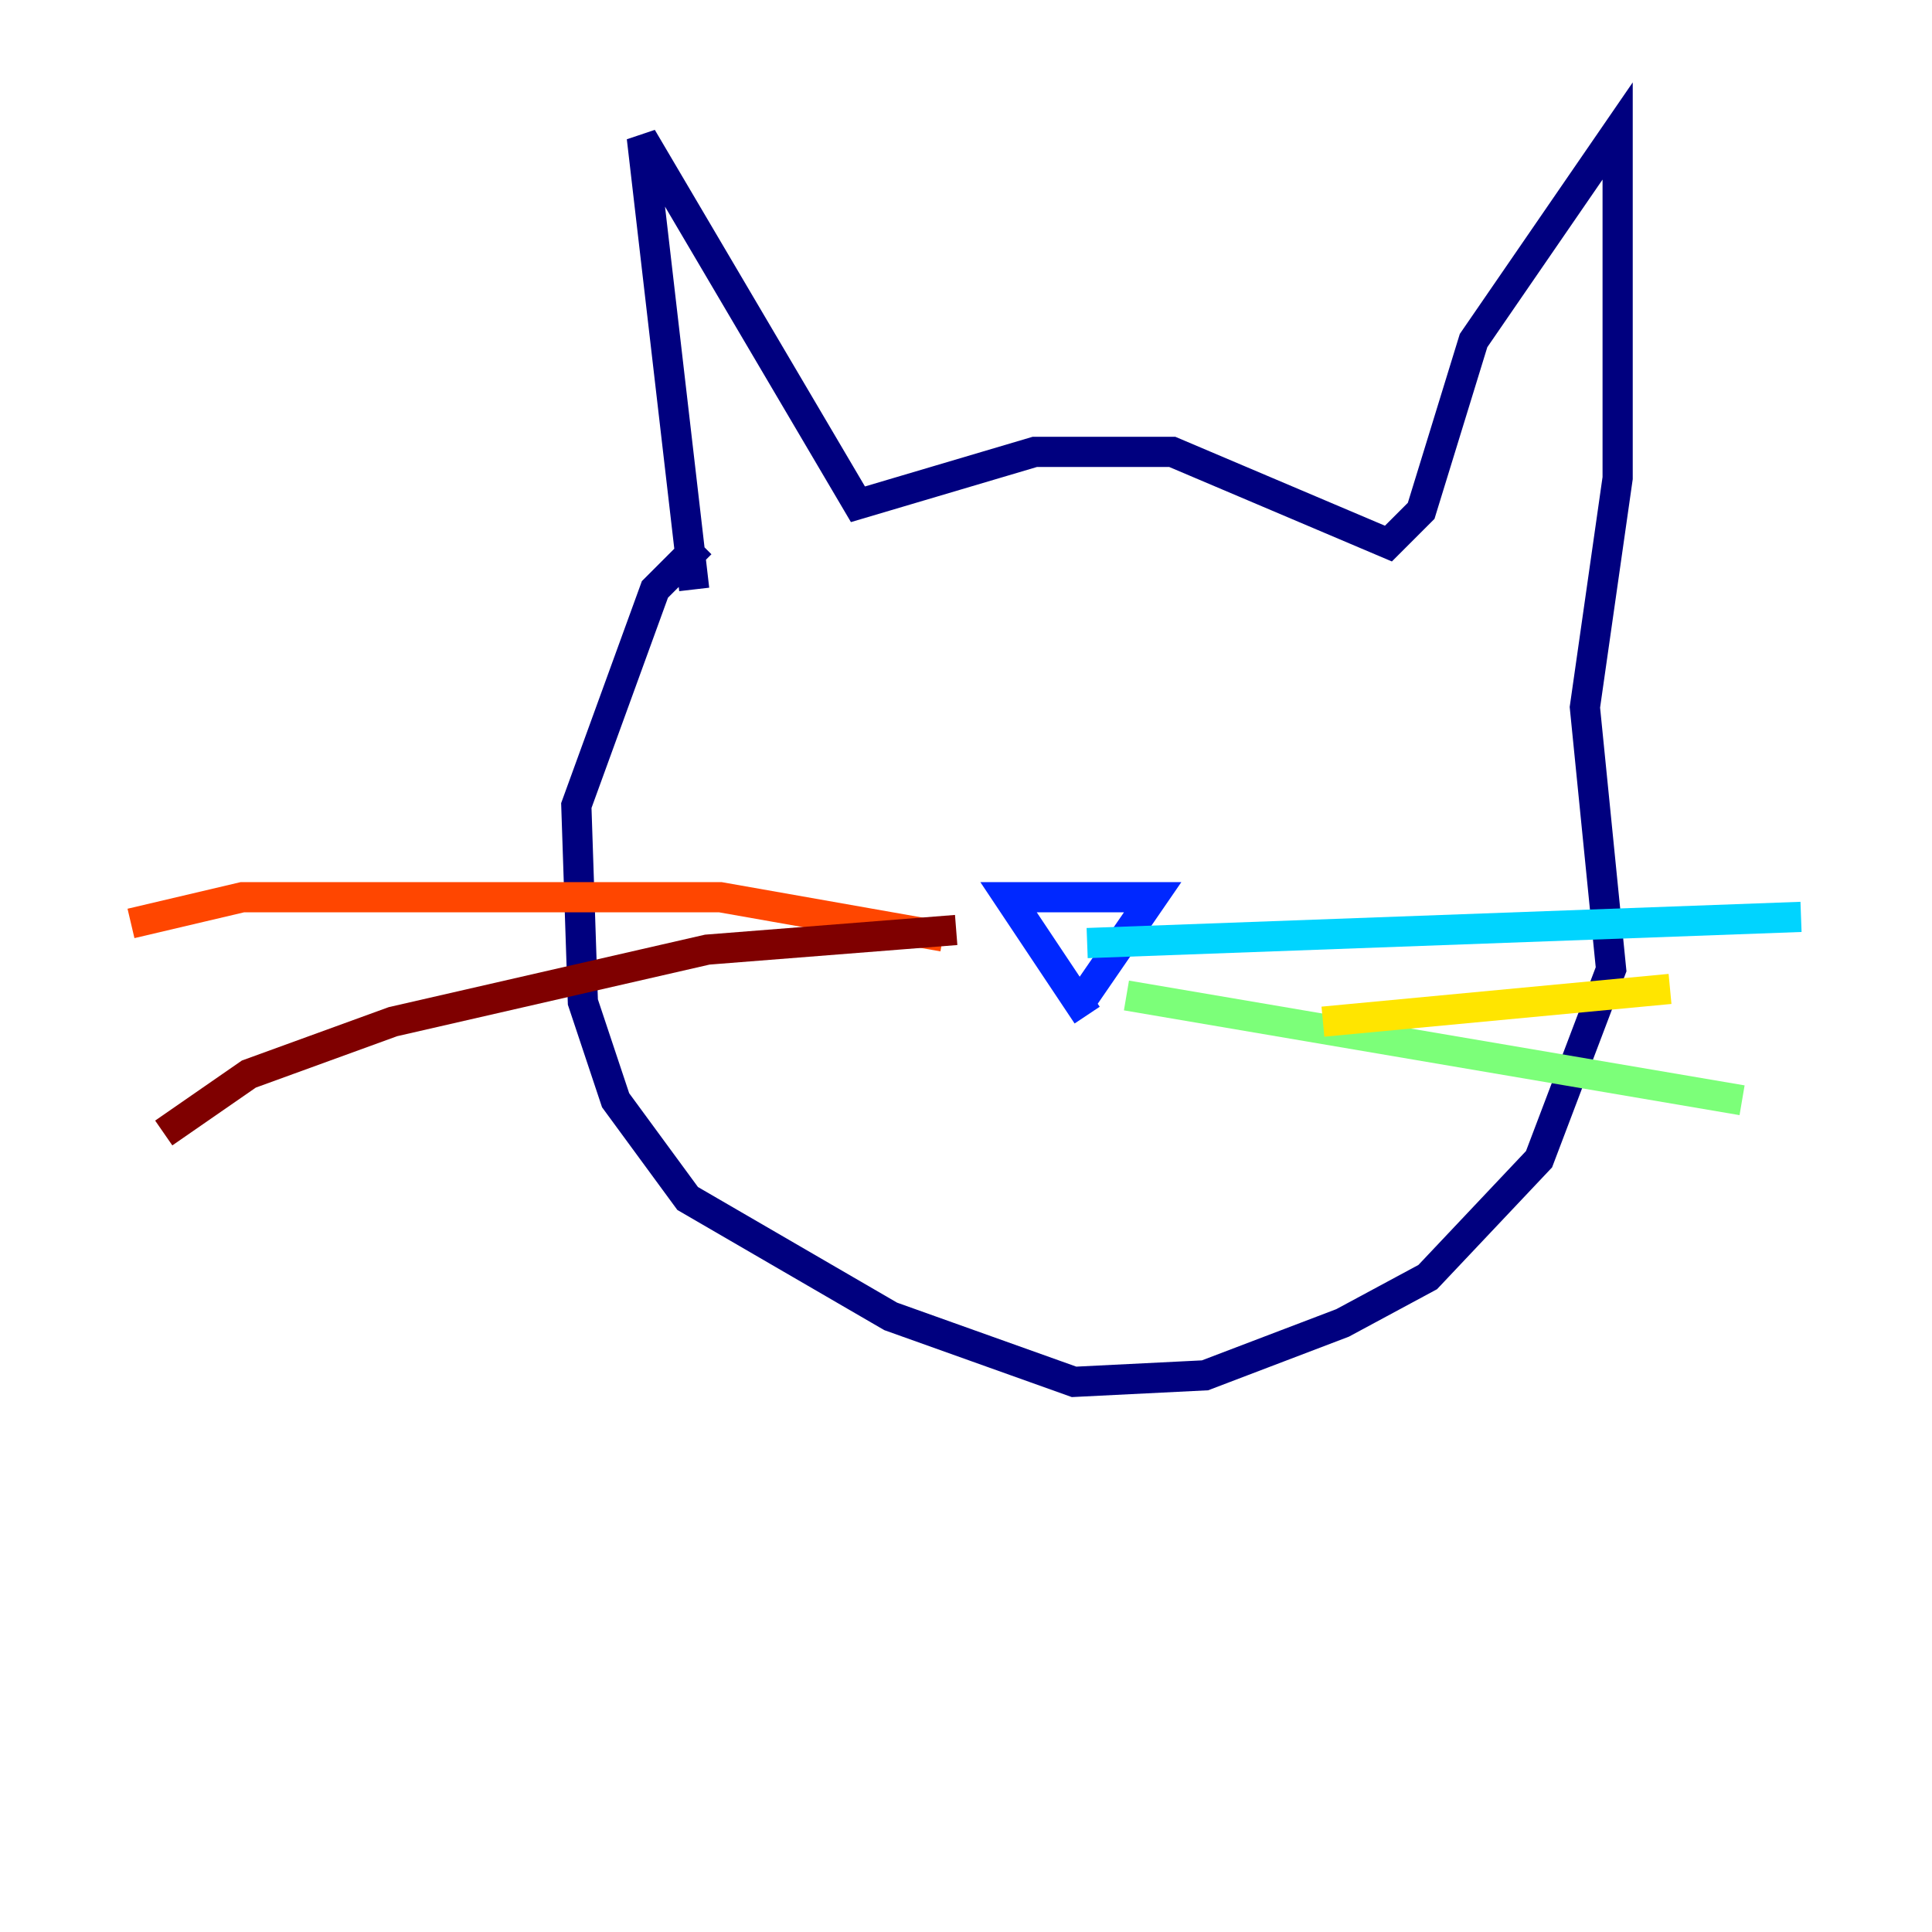 <?xml version="1.0" encoding="utf-8" ?>
<svg baseProfile="tiny" height="128" version="1.2" viewBox="0,0,128,128" width="128" xmlns="http://www.w3.org/2000/svg" xmlns:ev="http://www.w3.org/2001/xml-events" xmlns:xlink="http://www.w3.org/1999/xlink"><defs /><polyline fill="none" points="45.993,39.051 42.522,9.112 56.841,33.41 68.556,29.939 77.668,29.939 91.986,36.014 94.156,33.844 97.627,22.563 107.173,8.678 107.173,31.675 105.003,46.861 106.739,64.217 101.966,76.8 94.59,84.61 88.949,87.647 79.837,91.119 71.159,91.552 59.01,87.214 45.559,79.403 40.786,72.895 38.617,66.386 38.183,53.37 43.39,39.051 46.427,36.014" stroke="#00007f" stroke-width="2" /><polyline fill="none" points="72.027,67.254 66.82,59.444 76.366,59.444 71.593,66.386" stroke="#0028ff" stroke-width="2" /><polyline fill="none" points="72.027,62.481 119.322,60.746" stroke="#00d4ff" stroke-width="2" /><polyline fill="none" points="74.63,65.953 115.417,72.895" stroke="#7cff79" stroke-width="2" /><polyline fill="none" points="87.647,67.688 110.644,65.519" stroke="#ffe500" stroke-width="2" /><polyline fill="none" points="62.481,62.047 47.729,59.444 16.054,59.444 8.678,61.18" stroke="#ff4600" stroke-width="2" /><polyline fill="none" points="63.349,61.614 46.861,62.915 26.034,67.688 16.488,71.159 10.848,75.064" stroke="#7f0000" stroke-width="2" /></svg>